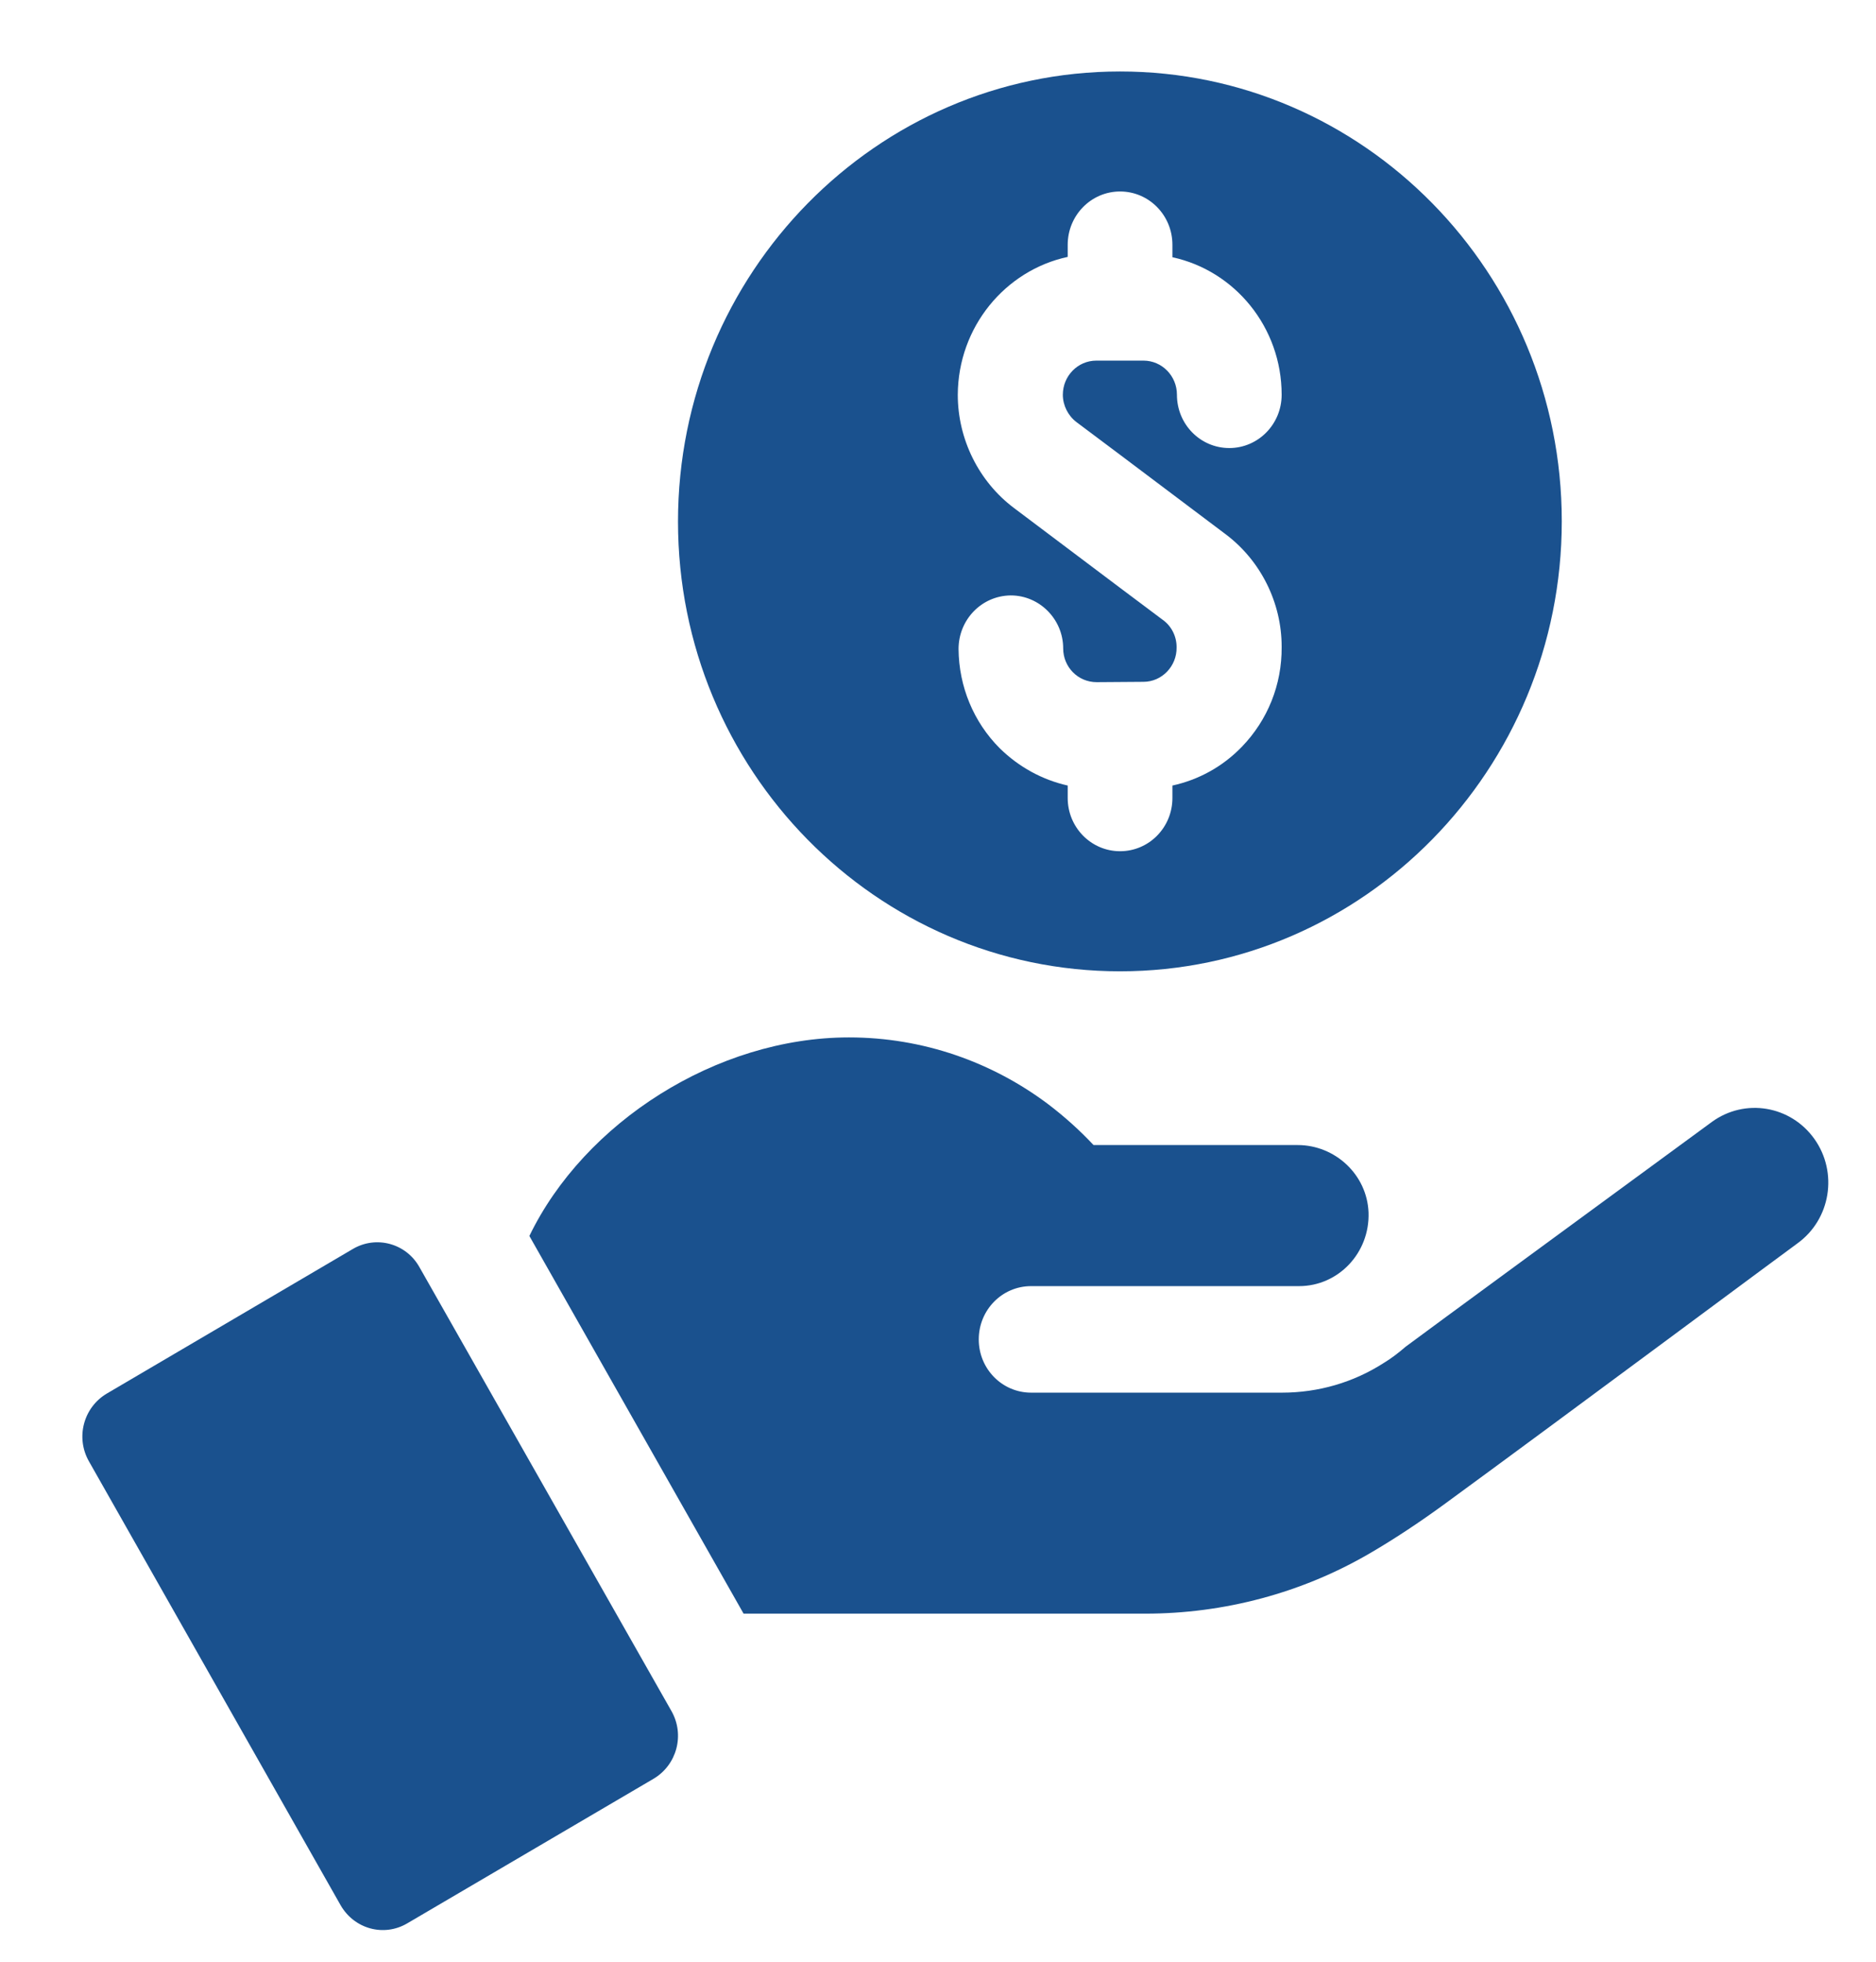 <svg width="22" height="23" viewBox="0 0 22 23" fill="none" xmlns="http://www.w3.org/2000/svg">
<path d="M13.135 11.388C15.991 11.388 18.315 9.022 18.315 6.111C18.315 3.199 15.991 0.838 13.135 0.838C10.279 0.838 7.951 3.203 7.951 6.115C7.951 9.027 10.275 11.388 13.135 11.388ZM12.521 3.012V2.87C12.521 2.525 12.796 2.245 13.135 2.245C13.475 2.245 13.749 2.525 13.749 2.87V3.016C14.481 3.174 15.03 3.837 15.03 4.628C15.03 4.974 14.755 5.253 14.416 5.253C14.076 5.253 13.802 4.974 13.802 4.628C13.802 4.407 13.626 4.228 13.409 4.228H12.857C12.64 4.228 12.464 4.407 12.464 4.628C12.464 4.753 12.525 4.874 12.624 4.949L13.135 5.332L14.375 6.265C14.784 6.573 15.03 7.065 15.03 7.581V7.585C15.034 8.027 14.866 8.443 14.563 8.756C14.338 8.989 14.056 9.143 13.749 9.21V9.356C13.749 9.701 13.475 9.98 13.135 9.98C12.796 9.98 12.521 9.701 12.521 9.356V9.21C12.223 9.143 11.948 8.993 11.723 8.772C11.416 8.464 11.245 8.048 11.241 7.61C11.241 7.265 11.511 6.986 11.85 6.981H11.854C12.19 6.981 12.468 7.26 12.468 7.602C12.468 7.819 12.64 7.998 12.861 7.998C13.2 7.994 13.074 7.998 13.409 7.994C13.626 7.994 13.802 7.81 13.798 7.59V7.585C13.798 7.46 13.737 7.34 13.638 7.269L13.127 6.886L11.887 5.953C11.478 5.644 11.232 5.149 11.232 4.628C11.236 3.832 11.789 3.17 12.521 3.012Z" fill="#1A518E"/>
<path d="M4.919 14.857C4.763 14.577 4.411 14.482 4.137 14.644L1.252 16.339C0.978 16.502 0.884 16.856 1.044 17.135L3.994 22.337C4.154 22.616 4.501 22.712 4.776 22.55L7.664 20.855C7.939 20.692 8.033 20.338 7.873 20.059L4.919 14.857Z" fill="#1A518E"/>
<path d="M21.278 13.354C21 12.963 20.464 12.871 20.075 13.154C18.905 14.012 16.658 15.658 16.482 15.791C16.4 15.862 16.314 15.928 16.224 15.982C15.873 16.207 15.463 16.328 15.034 16.328H12.092C11.752 16.328 11.478 16.049 11.478 15.704C11.478 15.358 11.752 15.079 12.092 15.079H15.234C15.697 15.079 16.065 14.687 16.049 14.216C16.032 13.771 15.656 13.425 15.218 13.425H12.824C12.66 13.25 12.484 13.092 12.292 12.946C11.637 12.454 10.827 12.163 9.956 12.163C8.401 12.163 6.85 13.163 6.208 14.491L8.72 18.919H13.43C14.354 18.919 15.267 18.677 16.065 18.211C16.343 18.049 16.642 17.853 16.961 17.619C18.311 16.632 21.073 14.579 21.077 14.579C21.47 14.296 21.556 13.746 21.278 13.354Z" fill="#1A518E"/>
</svg>
